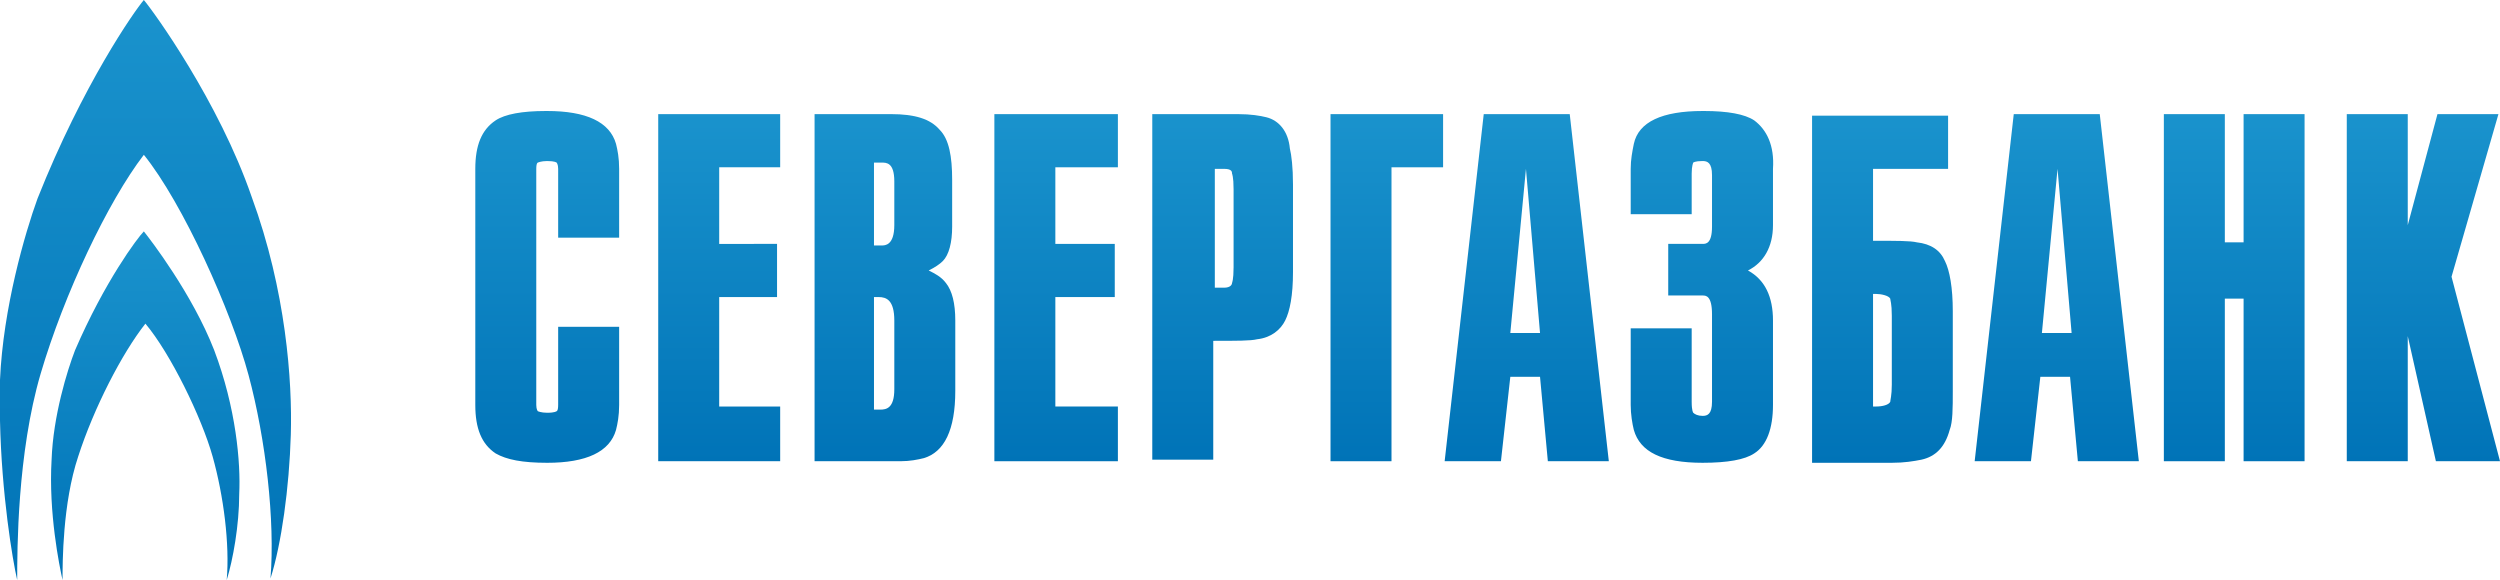 <svg xmlns="http://www.w3.org/2000/svg" viewBox="0 0 159.9 37.1">
	<path fill="url(#gr1)" d="M9.2 0c-.6.7-3.9 5.4-6.8 12.7-.8 2.2-2.2 7-2.4 11.6v2.6c.1 4.7.8 8.9 1.1 10.2 0-1.9 0-8.1 1.5-13.2s4.3-11 6.6-14c2.5 3.1 5.6 10 6.7 14.1s1.7 9.3 1.4 13c.7-2.2 1.2-5.8 1.3-9.2s-.3-9.2-2.5-15.2C14 6.5 9.8.7 9.2 0z"/>
	<linearGradient id="gr1" gradientUnits="userSpaceOnUse" x1="9.307" y1="-791.1" x2="9.307" y2="-754" gradientTransform="matrix(1 0 0 -1 0 -754)">
		<stop offset="0" stop-color="#0073b7"/>
		<stop offset="1" stop-color="#1a93cd"/>
	</linearGradient>
	<path fill="url(#gr2)" d="M4.8 22.4c-.5 1.3-1.4 4.2-1.5 7-.2 3.4.5 6.8.7 7.7 0-1.1 0-4.9 1-7.9 1-3.1 2.8-6.6 4.3-8.5 1.6 1.9 3.6 6 4.3 8.5s1.1 5.6.9 7.9c.4-1.3.8-3.5.8-5.5.1-2-.2-5.5-1.6-9.2-1.4-3.6-4.1-7.1-4.5-7.6-.4.4-2.5 3.2-4.4 7.6z"/>
	<linearGradient id="gr2" gradientUnits="userSpaceOnUse" x1="9.291" y1="-791.1" x2="9.291" y2="-768.75" gradientTransform="matrix(1 0 0 -1 0 -754)">
		<stop offset="0" stop-color="#0073b7"/>
		<stop offset="1" stop-color="#1a93cd"/>
	</linearGradient>
	<path fill="url(#gr3)" d="M35.7 25.9c0 .4-.1.4-.1.4s-.1.1-.6.1c-.4 0-.6-.1-.6-.1s-.1-.1-.1-.4V10.8c0-.4.1-.4.1-.4s.2-.1.6-.1c.5 0 .6.1.6.1s.1.1.1.4v4.4h3.9v-4.4c0-.7-.1-1.2-.2-1.6-.4-1.4-1.9-2.1-4.4-2.1h-.1c-1.5 0-2.6.2-3.2.6-.9.6-1.3 1.6-1.3 3.1v15.1c0 1.5.4 2.5 1.3 3.1.7.4 1.7.6 3.3.6 2.5 0 4-.7 4.4-2.1.1-.4.2-.9.2-1.6v-5h-3.9v5z"/>
	<linearGradient id="gr3" gradientUnits="userSpaceOnUse" x1="35" y1="8.4" x2="35" y2="30.858" gradientTransform="matrix(1 0 0 -1 0 38)">
		<stop offset="0" stop-color="#0073b7"/>
		<stop offset="1" stop-color="#1a93cd"/>
	</linearGradient>
	<path fill="url(#gr4)" d="M42.1 29.5h7.8V26H46v-7h3.7v-3.4H46v-4.9h3.9V7.3h-7.8v22.2z"/>
	<linearGradient id="gr4" gradientUnits="userSpaceOnUse" x1="46" y1="8.4" x2="46" y2="30.858" gradientTransform="matrix(1 0 0 -1 0 38)">
		<stop offset="0" stop-color="#0073b7"/>
		<stop offset="1" stop-color="#1a93cd"/>
	</linearGradient>
	<path fill="url(#gr5)" d="M60.5 18.1c-.3-.4-.7-.6-1.1-.8.4-.2.7-.4.9-.6.4-.4.6-1.2.6-2.2v-3c0-1.5-.2-2.6-.8-3.2-.6-.7-1.6-1-3.1-1h-4.9v22.2h5.5c.6 0 1.1-.1 1.5-.2 1.3-.4 2-1.8 2-4.3v-4.5c0-1.1-.2-1.9-.6-2.4zm-3.3 6.8c0 1.2-.5 1.3-.9 1.3h-.4V19h.3c.5 0 1 .2 1 1.5v4.4zm0-10.5c0 1.3-.6 1.3-.8 1.3h-.5v-5.3h.5c.3 0 .8 0 .8 1.2v2.8z"/>
	<linearGradient id="gr5" gradientUnits="userSpaceOnUse" x1="56.6" y1="8.4" x2="56.6" y2="30.858" gradientTransform="matrix(1 0 0 -1 0 38)">
		<stop offset="0" stop-color="#0073b7"/>
		<stop offset="1" stop-color="#1a93cd"/>
	</linearGradient>
	<path fill="url(#gr6)" d="M63.6 29.5h7.9V26h-4v-7h3.8v-3.4h-3.8v-4.9h4V7.3h-7.9v22.2z"/>
	<linearGradient id="gr6" gradientUnits="userSpaceOnUse" x1="67.55" y1="8.4" x2="67.55" y2="30.858" gradientTransform="matrix(1 0 0 -1 0 38)">
		<stop offset="0" stop-color="#0073b7"/>
		<stop offset="1" stop-color="#1a93cd"/>
	</linearGradient>
	<path fill="url(#gr7)" d="M82.5 9.5c-.1-1.1-.7-1.8-1.5-2-.4-.1-1-.2-1.8-.2h-5.5v22.1h3.9v-7.6c1.5 0 2.4 0 2.8-.1.9-.1 1.5-.6 1.8-1.2s.5-1.6.5-3.1v-5.6c0-1.1-.1-1.9-.2-2.3zm-3.6 7.6c0 .8-.1 1-.1 1 0 .1-.1.3-.5.3h-.6v-7.6h.6c.5 0 .5.2.5.3 0 0 .1.2.1 1v5z"/>
	<linearGradient id="gr7" gradientUnits="userSpaceOnUse" x1="78.2" y1="8.4" x2="78.2" y2="30.858" gradientTransform="matrix(1 0 0 -1 0 38)">
		<stop offset="0" stop-color="#0073b7"/>
		<stop offset="1" stop-color="#1a93cd"/>
	</linearGradient>
	<path fill="url(#gr8)" d="M85.1 29.5H89V10.7h3.3V7.3h-7.2v22.2z"/>
	<linearGradient id="gr8" gradientUnits="userSpaceOnUse" x1="88.7" y1="8.4" x2="88.7" y2="30.858" gradientTransform="matrix(1 0 0 -1 0 38)">
		<stop offset="0" stop-color="#0073b7"/>
		<stop offset="1" stop-color="#1a93cd"/>
	</linearGradient>
	<path fill="url(#gr9)" d="M100.4 7.3h-5.5l-2.5 22.2H96l.6-5.4h1.9l.5 5.4h3.9l-2.5-22.2zm-3.8 14l1-10.5.9 10.5h-1.9z"/>
	<linearGradient id="gr9" gradientUnits="userSpaceOnUse" x1="97.65" y1="8.4" x2="97.65" y2="30.858" gradientTransform="matrix(1 0 0 -1 0 38)">
		<stop offset="0" stop-color="#0073b7"/>
		<stop offset="1" stop-color="#1a93cd"/>
	</linearGradient>
	<path fill="url(#gr10)" d="M112.2 7.7c-.6-.4-1.7-.6-3.2-.6h-.1c-2.6 0-4.1.7-4.4 2.1-.1.5-.2 1-.2 1.6v2.9h3.9v-2.6c0-.5.1-.7.1-.7s.1-.1.6-.1c.3 0 .6.1.6.9v3.3c0 1.1-.4 1.1-.6 1.1h-2.2v3.3h2.2c.2 0 .6 0 .6 1.2v5.6c0 .8-.3.9-.6.9s-.5-.1-.6-.2c0 0-.1-.1-.1-.7V21h-3.9v4.9c0 .6.1 1.2.2 1.6.4 1.4 1.8 2.1 4.4 2.1 1.6 0 2.7-.2 3.3-.6.8-.5 1.2-1.6 1.2-3.1v-5.4c0-1.5-.5-2.6-1.6-3.2 1-.5 1.6-1.5 1.6-2.9v-3.6c.1-1.5-.4-2.5-1.2-3.1z"/>
	<linearGradient id="gr10" gradientUnits="userSpaceOnUse" x1="108.856" y1="8.4" x2="108.856" y2="30.858" gradientTransform="matrix(1 0 0 -1 0 38)">
		<stop offset="0" stop-color="#0073b7"/>
		<stop offset="1" stop-color="#1a93cd"/>
	</linearGradient>
	<path fill="url(#gr11)" d="M124.4 16.7c-.3-.7-.9-1.1-1.8-1.2-.4-.1-1.3-.1-2.8-.1v-4.6h4.8V7.4h-8.7v22.2h5.1c.8 0 1.4-.1 1.9-.2.9-.2 1.5-.8 1.8-1.9.2-.5.2-1.4.2-2.5v-5.1c0-1.5-.2-2.6-.5-3.2zm-3.4 7.9c0 .7-.1 1-.1 1.1-.1.2-.5.3-.9.3h-.2v-7.2h.2c.3 0 .8.1.9.3 0 .1.1.3.1 1.1v4.4z"/>
	<linearGradient id="gr11" gradientUnits="userSpaceOnUse" x1="120.4" y1="8.4" x2="120.4" y2="30.858" gradientTransform="matrix(1 0 0 -1 0 38)">
		<stop offset="0" stop-color="#0073b7"/>
		<stop offset="1" stop-color="#1a93cd"/>
	</linearGradient>
	<path fill="url(#gr12)" d="M134.3 7.3h-5.5l-2.5 22.2h3.6l.6-5.4h1.9l.5 5.4h3.9l-2.5-22.2zm-3.7 14l1-10.5.9 10.5h-1.9z"/>
	<linearGradient id="gr12" gradientUnits="userSpaceOnUse" x1="131.55" y1="8.4" x2="131.55" y2="30.858" gradientTransform="matrix(1 0 0 -1 0 38)">
		<stop offset="0" stop-color="#0073b7"/>
		<stop offset="1" stop-color="#1a93cd"/>
	</linearGradient>
	<path fill="url(#gr13)" d="M143.5 15.5h-1.2V7.3h-3.9v22.2h3.9V19.1h1.2v10.4h3.9V7.3h-3.9v8.2z"/>
	<linearGradient id="gr13" gradientUnits="userSpaceOnUse" x1="142.9" y1="8.4" x2="142.9" y2="30.858" gradientTransform="matrix(1 0 0 -1 0 38)">
		<stop offset="0" stop-color="#0073b7"/>
		<stop offset="1" stop-color="#1a93cd"/>
	</linearGradient>
	<path fill="url(#gr14)" d="M156.8 17.7l3-10.4h-3.9l-1.9 7.1V7.3h-3.9v22.2h3.9v-8l1.8 8h4.1l-3.1-11.8z"/>
	<linearGradient id="gr14" gradientUnits="userSpaceOnUse" x1="155" y1="8.4" x2="155" y2="30.858" gradientTransform="matrix(1 0 0 -1 0 38)">
		<stop offset="0" stop-color="#0073b7"/>
		<stop offset="1" stop-color="#1a93cd"/>
	</linearGradient>
</svg>